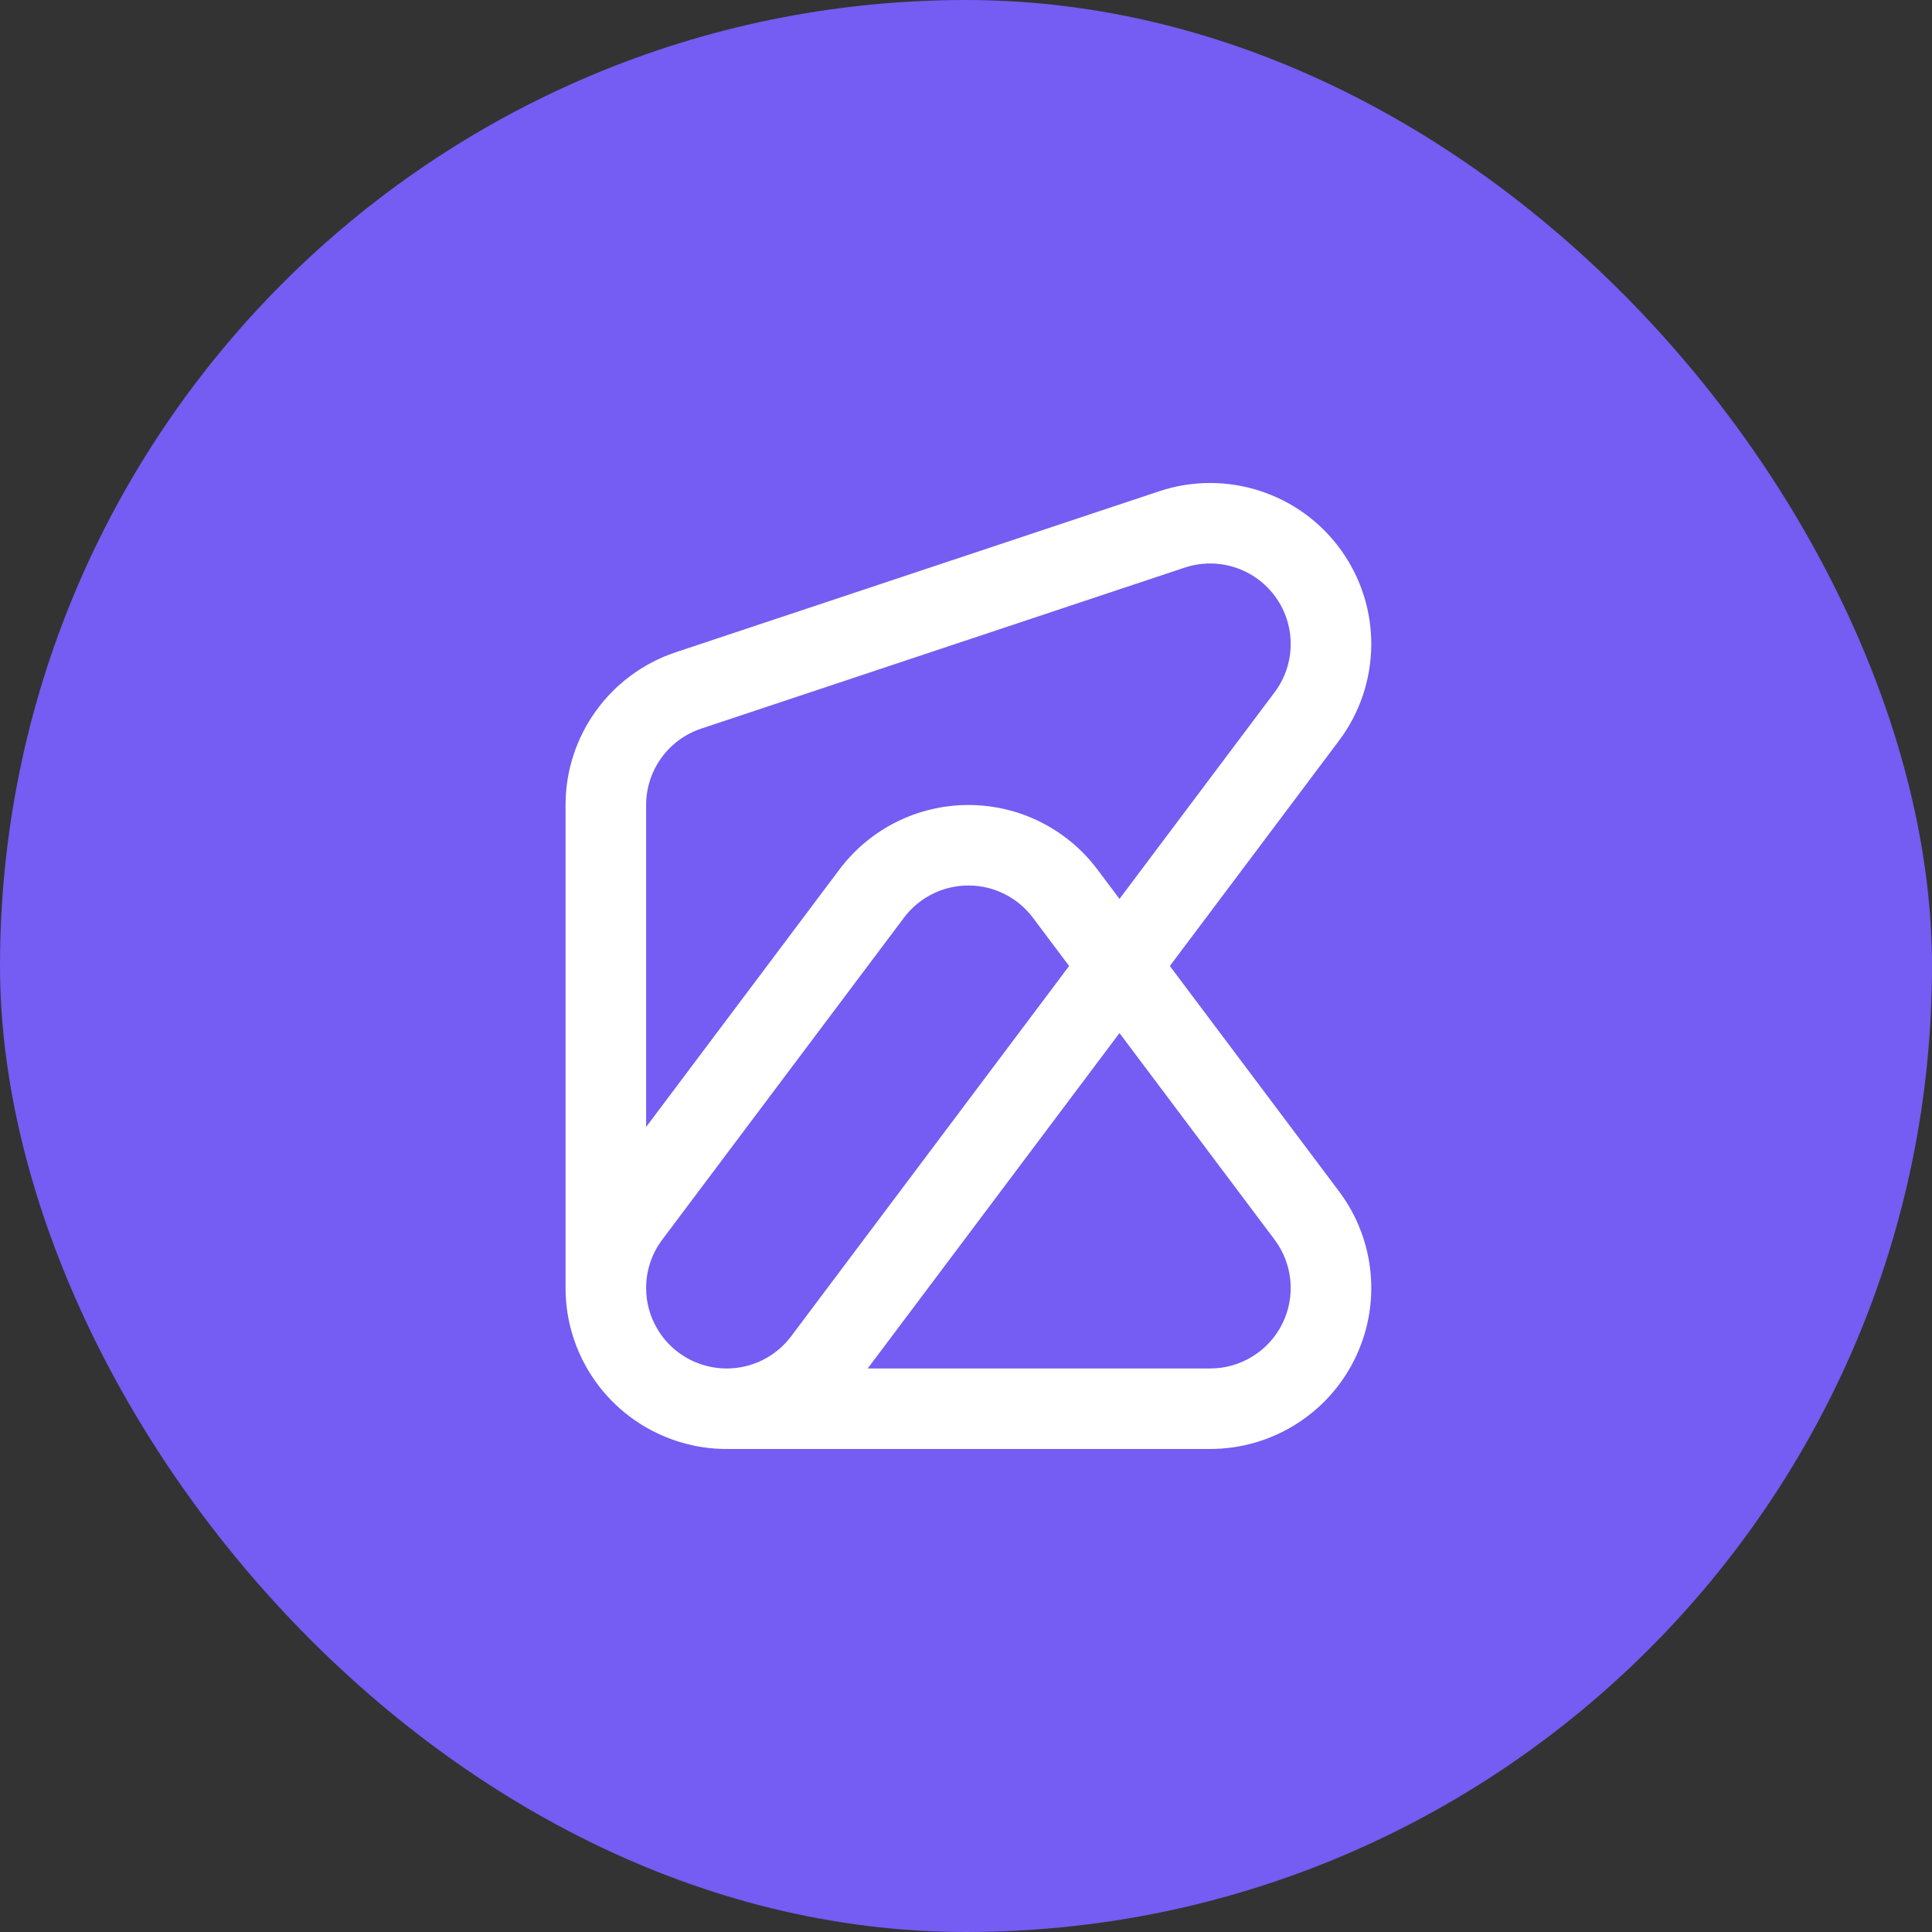 <svg width="400" height="400" viewBox="0 0 400 400" fill="none" xmlns="http://www.w3.org/2000/svg">
<rect x="0" y="0" width="400" height="400" fill="#333333" stroke="none"/>
<rect width="400" height="400" rx="200" fill="#755CF2"/>
<path fill-rule="evenodd" clip-rule="evenodd" d="M277.611 113.843C286.145 125.671 285.993 141.668 277.236 153.332L242.205 199.998L277.236 246.663C284.819 256.764 286.038 270.277 280.387 281.57C274.735 292.862 263.183 299.995 250.545 299.995H150.826C148.414 300.023 145.982 299.788 143.57 299.279C141.532 298.85 139.55 298.233 137.647 297.442C130.866 294.629 125.343 289.721 121.736 283.629C119.154 279.269 117.554 274.302 117.177 269.064C117.117 268.227 117.088 267.39 117.091 266.553V166.665C117.091 152.318 126.28 139.58 139.904 135.043L239.995 101.711C253.84 97.1 269.078 102.014 277.611 113.843ZM133.773 233.33V166.665C133.773 159.491 138.367 153.123 145.179 150.854L245.27 117.522C252.193 115.216 259.812 117.673 264.078 123.588C268.345 129.502 268.269 137.5 263.891 143.332L231.778 186.109L227.191 179.998C220.89 171.605 211.001 166.665 200.5 166.665C189.999 166.665 180.11 171.605 173.809 179.998L133.773 233.33ZM133.814 267.834C133.787 267.447 133.773 267.056 133.773 266.663V266.61C133.784 263.087 134.913 259.589 137.109 256.663L187.155 189.998C190.305 185.801 195.249 183.331 200.5 183.331C205.751 183.331 210.695 185.801 213.845 189.998L221.352 199.998L163.8 276.663C160.628 280.888 155.725 283.272 150.641 283.329H150.455C149.28 283.329 148.125 283.206 147.003 282.969C146.392 282.84 145.783 282.675 145.179 282.474C144.798 282.347 144.423 282.207 144.056 282.055C140.772 280.692 137.962 278.295 136.103 275.159C135.902 274.82 135.712 274.472 135.534 274.116C134.535 272.12 133.965 269.984 133.814 267.834ZM179.648 283.329H250.545C256.864 283.329 262.64 279.763 265.466 274.116C268.292 268.47 267.682 261.713 263.891 256.663L231.778 213.886L179.648 283.329Z" fill="white"/>
</svg>
